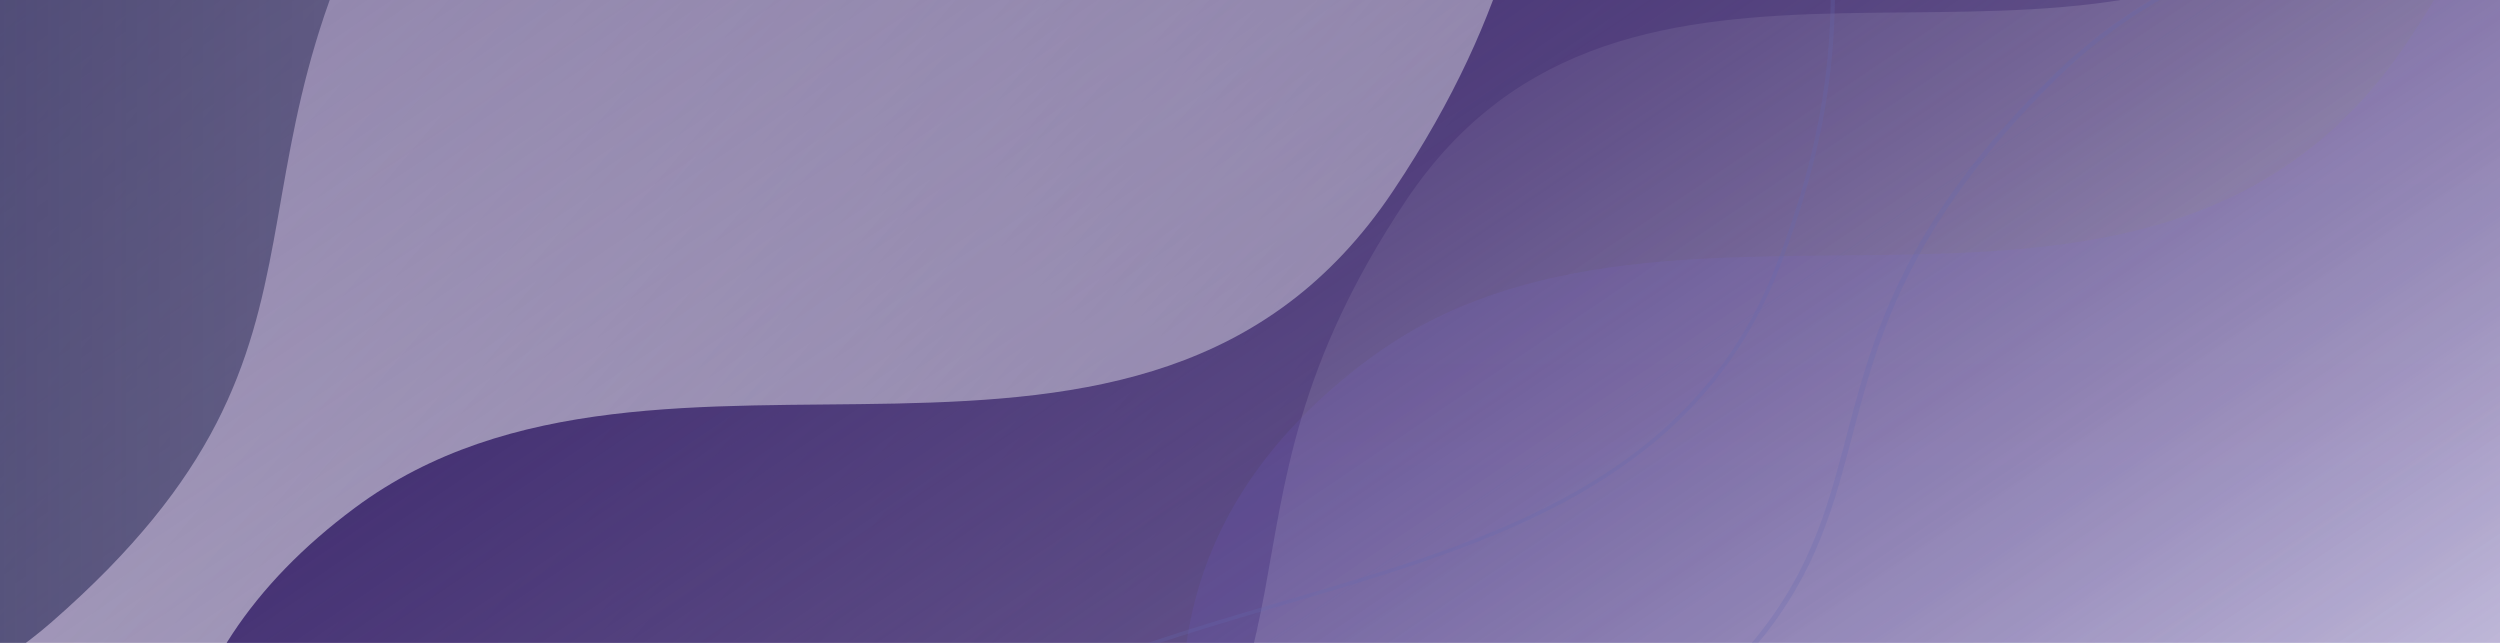 <svg width="1400" height="360" viewBox="0 0 1400 360" fill="none" xmlns="http://www.w3.org/2000/svg">
<path opacity="0.4" fill-rule="evenodd" clip-rule="evenodd" d="M-0.95 483.854C289.869 602.336 489.801 614.03 598.845 518.938C762.4 376.299 664.298 296.177 787.421 112.199C910.544 -71.778 1147.75 68.82 1299.56 -44.093C1400.79 -119.367 1418.61 -224.411 1353.02 -359.226L-0.95 -317.251V483.854Z" fill="url(#paint0_linear_4053_14565)"/>
<path opacity="0.6" fill-rule="evenodd" clip-rule="evenodd" d="M1449.05 -582.05C1118.88 -716.583 891.893 -729.862 768.079 -621.887C582.376 -459.925 693.771 -368.946 553.984 -160.045C414.198 48.856 144.908 -110.789 -27.471 17.419C-142.39 102.894 -162.616 282.17 -88.15 435.249L1449.05 437.586V-582.05Z" fill="url(#paint1_linear_4053_14565)"/>
<path fill-rule="evenodd" clip-rule="evenodd" d="M1675.15 -315C1344.98 -449.533 1117.99 -462.812 994.18 -354.837C808.477 -192.875 919.871 -101.892 780.085 107.005C640.298 315.903 371.008 156.261 198.629 284.455C83.71 369.939 63.484 489.22 137.95 642.299L1675.15 594.636V-315Z" fill="url(#paint2_linear_4053_14565)"/>
<path opacity="0.1" fill-rule="evenodd" clip-rule="evenodd" d="M2243.2 -398.475C1913.03 -533.008 1686.04 -546.287 1562.23 -438.312C1376.53 -276.35 1487.92 -185.371 1348.13 23.53C1208.35 232.431 939.058 72.786 766.68 200.98C651.761 286.464 631.534 405.745 706 558.824L2243.2 511.161V-398.475Z" fill="url(#paint3_linear_4053_14565)"/>
<path fill-rule="evenodd" clip-rule="evenodd" d="M-652 308.473C-321.833 443.006 -94.843 456.285 28.971 348.31C214.674 186.358 103.279 95.358 243.065 -113.533C382.852 -322.423 652.142 -162.788 824.52 -291C939.439 -376.47 959.671 -495.746 885.214 -648.826L-651.986 -601.163L-652 308.473Z" fill="url(#paint4_linear_4053_14565)"/>
<path opacity="0.25" d="M1998.87 -427.185L1998.42 -427.797L-34.95 -385.769V417.061L-33.97 417.327C402.725 535.944 703.141 547.579 867.28 452.232C911.576 426.476 944.668 401.867 969.084 377.136C990.749 355.191 1005.61 333.232 1016.5 308.592C1020.68 299.017 1024.32 289.215 1027.41 279.231L1027.73 278.212C1030.11 270.575 1032.19 263.162 1035.19 251.889L1038.96 237.658C1040.05 233.552 1040.97 230.119 1041.88 226.808L1042.35 225.058C1044.38 217.746 1046.29 211.236 1048.3 204.901L1048.42 204.527C1053.78 187.702 1059.77 172.397 1067.21 157.105C1085.18 120.191 1111.47 84.064 1150.4 45.287C1175.35 20.437 1204.14 0.795 1237.03 -14.318C1267.28 -28.22 1300.94 -38.303 1338.88 -45.279C1372.3 -51.425 1408.73 -55.145 1451.19 -57.179L1452.42 -57.238C1470 -58.057 1488.59 -58.596 1509.73 -58.943L1513.14 -58.995C1526.62 -59.205 1538.81 -59.314 1561.4 -59.461L1580.39 -59.58C1620.03 -59.839 1643.37 -60.189 1668.35 -61.06L1670.3 -61.13C1702.19 -62.278 1730.32 -64.21 1756.66 -67.238C1819.98 -74.511 1872.65 -88.171 1918.21 -110.757C2070.68 -186.348 2097.56 -291.824 1998.87 -427.185ZM-31.8 -383.732L1996.48 -425.655L1996.04 -426.268C2094.08 -291.884 2067.51 -187.273 1916.33 -112.433C1871.21 -90.061 1819 -76.52 1756.13 -69.292C1729.65 -66.251 1701.34 -64.319 1669.16 -63.178L1668.18 -63.143C1643.77 -62.292 1620.91 -61.939 1582.78 -61.68L1555.95 -61.512C1535 -61.372 1523.47 -61.253 1509.67 -61.029L1507.46 -60.99C1486.7 -60.64 1468.37 -60.087 1450.98 -59.261C1408.33 -57.228 1371.7 -53.486 1338.06 -47.302C1299.81 -40.263 1265.82 -30.085 1235.28 -16.043C1202.06 -0.776 1172.98 19.044 1147.81 44.122C1108.71 83.056 1082.29 119.358 1064.23 156.458C1056.84 171.637 1050.88 186.824 1045.55 203.473L1045.35 204.089C1043.25 210.687 1041.26 217.459 1039.14 225.107L1038.6 227.091C1037.93 229.52 1037.25 232.03 1036.5 234.837L1032.3 250.755C1029.2 262.459 1027.08 270.005 1024.65 277.789L1024.49 278.303C1021.39 288.406 1017.72 298.323 1013.49 308.008C1002.69 332.455 987.935 354.208 966.466 375.988C942.215 400.555 909.315 425.02 865.225 450.654L860.294 453.454C697.894 544.22 404.546 532.701 -19.75 418.895L-31.8 415.647V-383.732Z" fill="#6468B0"/>
<path opacity="0.25" d="M507.55 778.879L508.04 779.376L2095.15 405.964C2167.72 179.726 2190.49 -110.91 2163.47 -205.944C2136.46 -300.978 1999.7 -383.311 1753.2 -452.942L1752.41 -452.995C1402.94 -476.968 1181.66 -426.158 1088.57 -300.566C1063.45 -266.651 1046.16 -236.149 1035.2 -207.319C1025.47 -181.741 1020.69 -157.553 1019.52 -131.604C1019.09 -121.979 1019.15 -112.081 1019.63 -101.108L1019.68 -100.058C1020.03 -92.218 1020.55 -84.658 1021.46 -73.196L1022.63 -58.716C1022.96 -54.541 1023.23 -51.048 1023.47 -47.674L1023.6 -45.906C1024.13 -38.458 1024.52 -31.798 1024.79 -25.288V-24.906C1025.49 -7.616 1025.33 8.344 1024.11 24.587C1021.16 63.787 1011.95 103.978 994.295 149.313C982.976 178.363 967.439 203.213 947.696 224.528C929.541 244.128 907.859 260.788 882.246 275.327C859.667 288.134 834.24 299.232 803.965 309.942L803.09 310.25C790.553 314.667 777.19 319.021 761.944 323.718L759.494 324.474C749.764 327.456 740.944 330.074 724.581 334.883L710.826 338.915C682.126 347.347 665.277 352.502 647.382 358.494L645.982 358.963C623.144 366.663 603.257 374.314 584.956 382.662C540.968 402.72 506.468 426.73 479.571 457.856C389.551 562.041 398.877 669.049 507.55 778.879ZM2198.11 415.079L508.862 776.916L509.349 777.413C401.416 668.376 392.099 562.269 481.398 459.091C508.04 428.256 542.238 404.456 585.904 384.541C604.297 376.141 624.32 368.441 647.371 360.71L648.071 360.475C665.571 354.62 682.063 349.562 709.671 341.442L729.11 335.737C744.279 331.278 752.616 328.786 762.57 325.724L764.166 325.23C779.15 320.596 792.31 316.288 804.7 311.902C835.111 301.143 860.679 289.985 883.408 277.095C909.255 262.43 931.144 245.623 949.481 225.816C969.431 204.27 985.111 179.203 996.528 149.887C1014.26 104.366 1023.51 63.997 1026.48 24.587C1027.69 8.463 1027.88 -7.378 1027.18 -24.493L1027.15 -25.127C1026.88 -31.906 1026.47 -38.833 1025.91 -46.62L1025.77 -48.647C1025.59 -51.118 1025.39 -53.673 1025.17 -56.525L1023.87 -72.706C1022.92 -84.606 1022.39 -92.306 1022.03 -100.286L1022 -100.814C1021.5 -111.937 1021.44 -121.937 1021.87 -131.656C1023.03 -157.399 1027.77 -181.377 1037.42 -206.749C1048.31 -235.386 1065.5 -265.71 1090.5 -299.467L1093.3 -303.188C1186.37 -424.017 1402.48 -473.484 1741.65 -451.588L1751.29 -450.947C1937.13 -447.844 2043.45 -399.185 2070.24 -304.969C2097.03 -210.754 2139.65 109.258 2198.1 395.065L2198.11 415.079Z" fill="#6468B0"/>
<defs>
<linearGradient id="paint0_linear_4053_14565" x1="44.588" y1="-181.499" x2="647.605" y2="328.615" gradientUnits="userSpaceOnUse">
<stop stop-color="#3F2B6F" stop-opacity="0"/>
<stop offset="1" stop-color="#3F2B6F"/>
</linearGradient>
<linearGradient id="paint1_linear_4053_14565" x1="1383.08" y1="370.212" x2="728.999" y2="-597.789" gradientUnits="userSpaceOnUse">
<stop stop-color="#3F2B6F" stop-opacity="0"/>
<stop offset="1" stop-color="#3F2B6F"/>
</linearGradient>
<linearGradient id="paint2_linear_4053_14565" x1="1606.65" y1="637.533" x2="951.587" y2="-330.694" gradientUnits="userSpaceOnUse">
<stop stop-color="#3F2B6F" stop-opacity="0"/>
<stop offset="1" stop-color="#3F2B6F"/>
</linearGradient>
<linearGradient id="paint3_linear_4053_14565" x1="1452.64" y1="-510.425" x2="1452.64" y2="558.824" gradientUnits="userSpaceOnUse">
<stop stop-color="#AE6DDF"/>
<stop offset="1" stop-color="#6A67FE"/>
</linearGradient>
<linearGradient id="paint4_linear_4053_14565" x1="929.125" y1="-648.826" x2="-652" y2="-648.826" gradientUnits="userSpaceOnUse">
<stop stop-color="#201E43" stop-opacity="0"/>
<stop offset="1" stop-color="#272A5E"/>
</linearGradient>
</defs>
</svg>
